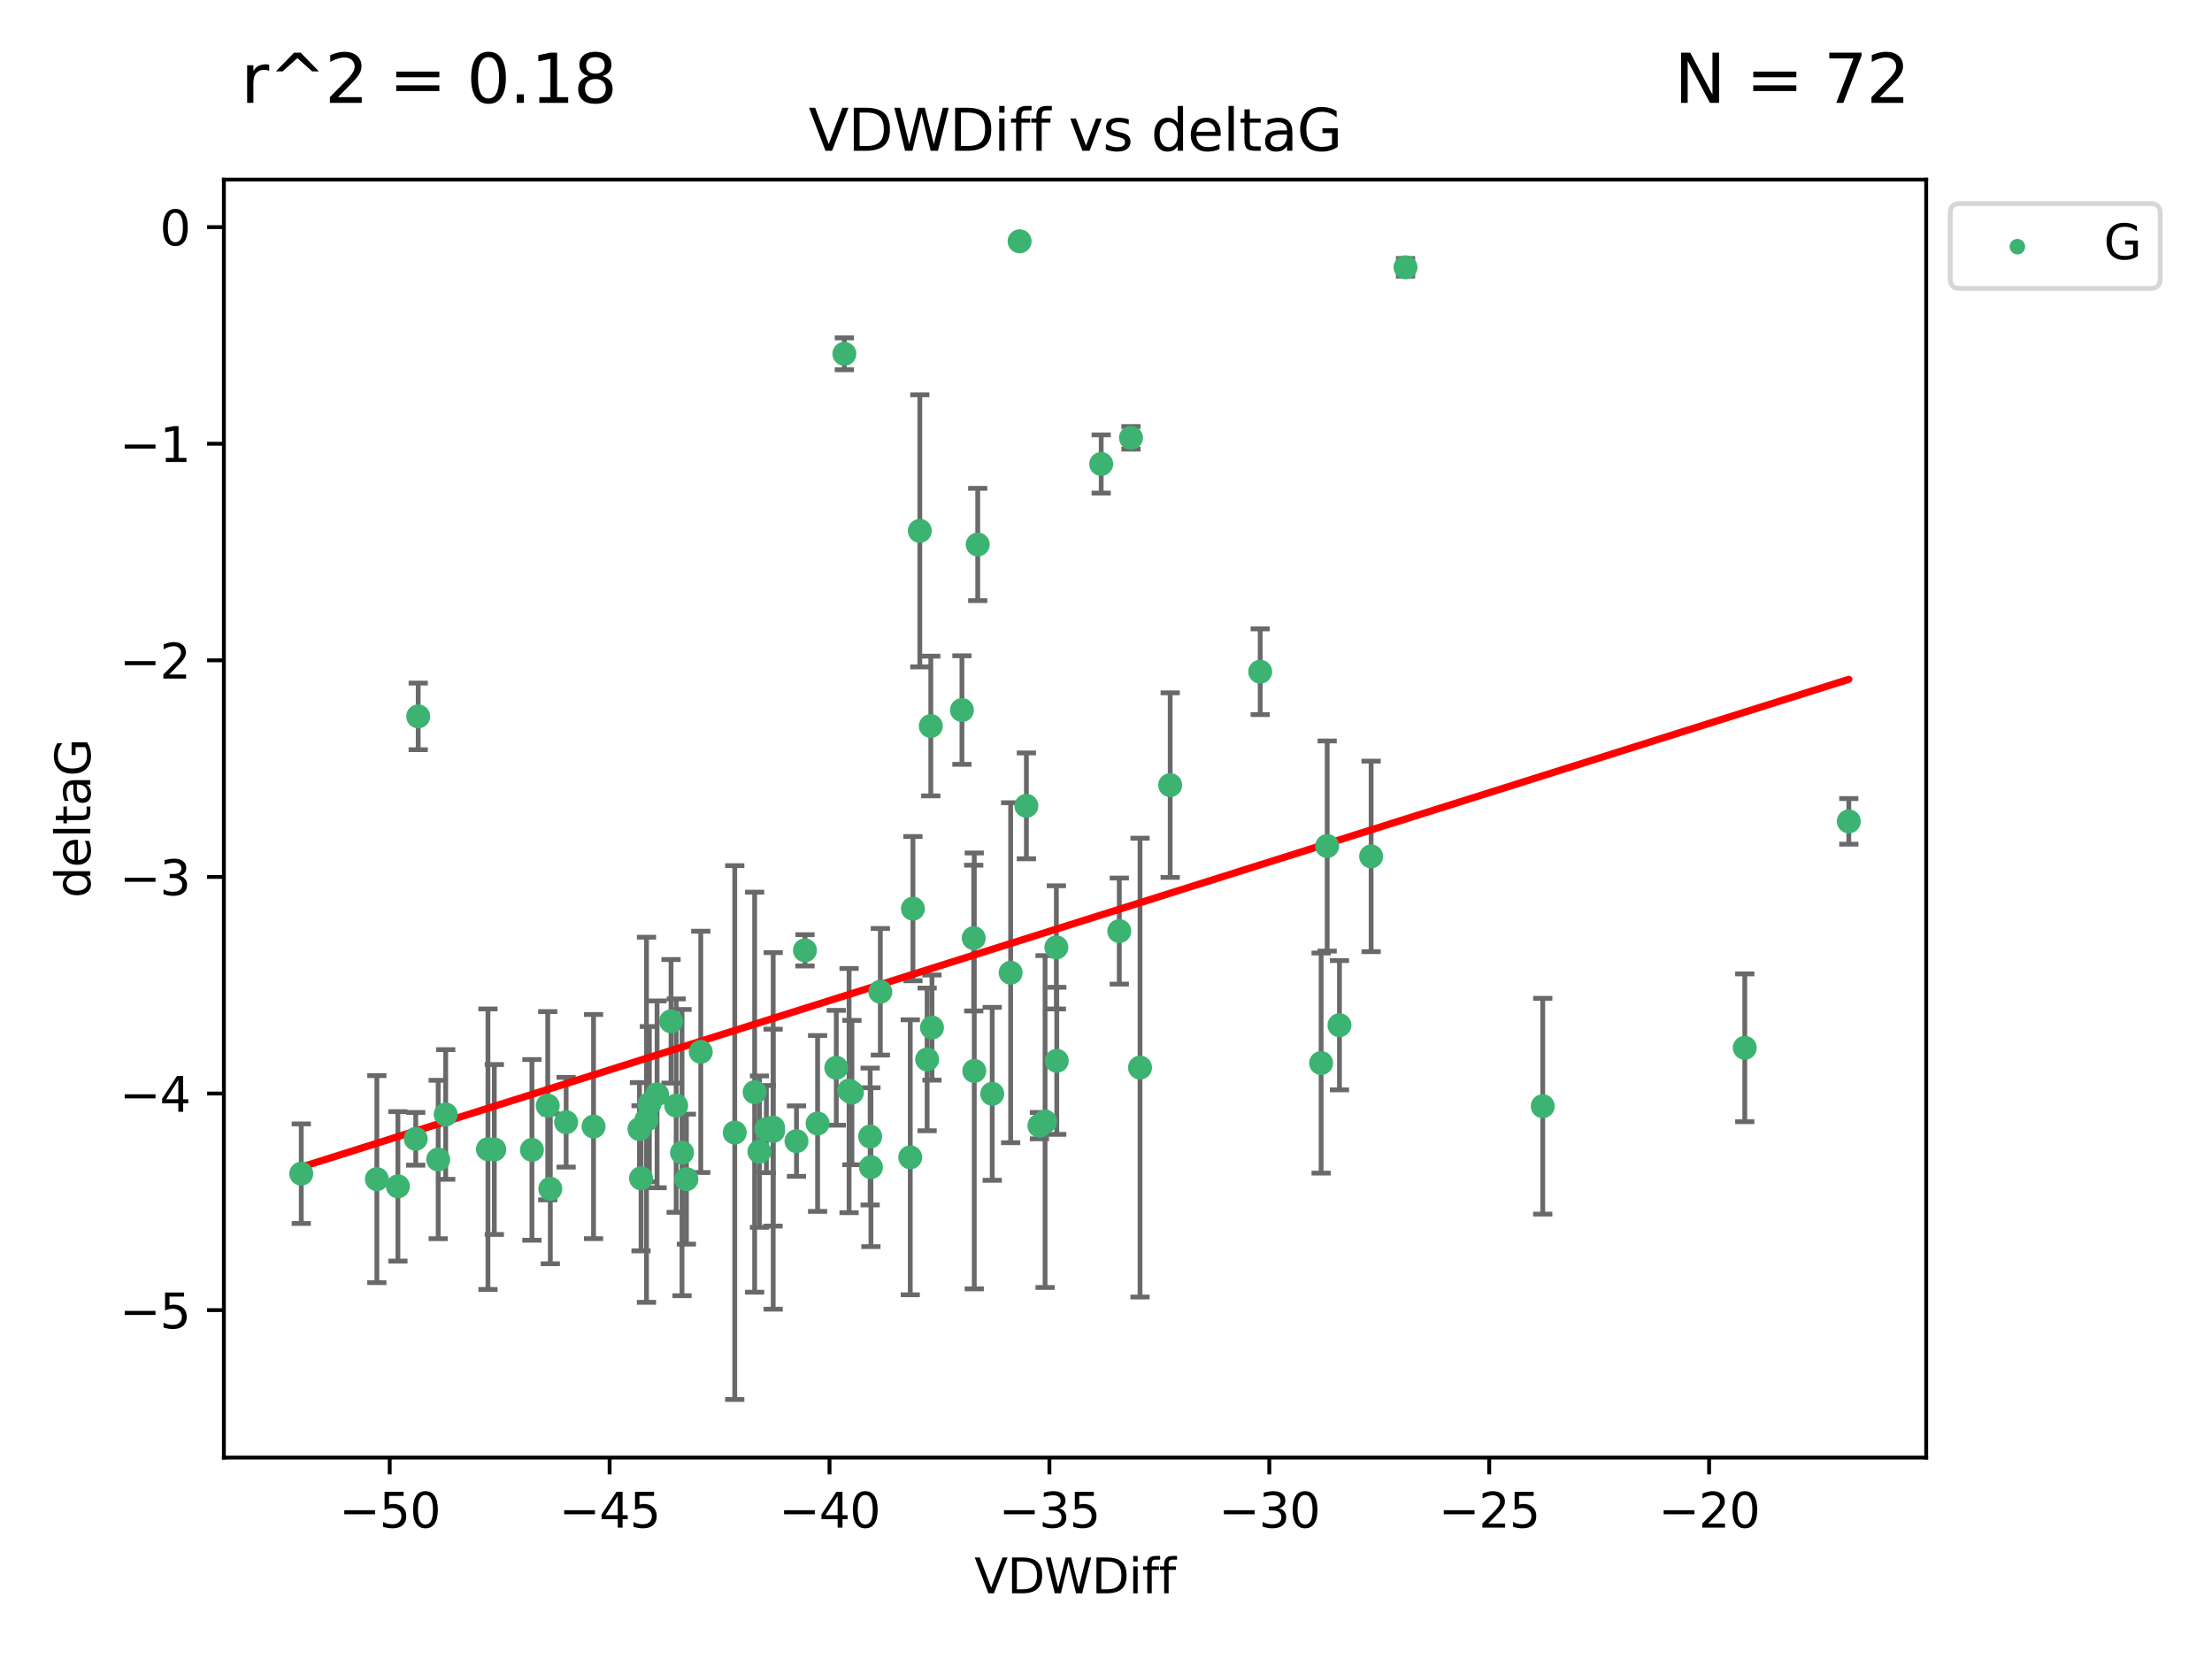 <?xml version="1.0" encoding="utf-8" standalone="no"?>
<!DOCTYPE svg PUBLIC "-//W3C//DTD SVG 1.1//EN"
  "http://www.w3.org/Graphics/SVG/1.1/DTD/svg11.dtd">
<svg xmlns:xlink="http://www.w3.org/1999/xlink" width="460.8pt" height="345.6pt" viewBox="0 0 460.8 345.6" xmlns="http://www.w3.org/2000/svg" version="1.1">
 <defs>
  <style type="text/css">*{stroke-linejoin: round; stroke-linecap: butt}</style>
 </defs>
 <g id="figure_1">
  <g id="patch_1">
   <path d="M 0 345.6 
L 460.8 345.6 
L 460.8 0 
L 0 0 
z
" style="fill: #ffffff"/>
  </g>
  <g id="axes_1">
   <g id="patch_2">
    <path d="M 46.64 303.64 
L 401.26 303.64 
L 401.26 37.411 
L 46.64 37.411 
z
" style="fill: #ffffff"/>
   </g>
   <g id="PathCollection_1">
    <defs>
     <path id="m0f4bf4fc67" d="M 0 1.118 
C 0.297 1.118 0.581 1 0.791 0.791 
C 1 0.581 1.118 0.297 1.118 0 
C 1.118 -0.297 1 -0.581 0.791 -0.791 
C 0.581 -1 0.297 -1.118 0 -1.118 
C -0.297 -1.118 -0.581 -1 -0.791 -0.791 
C -1 -0.581 -1.118 -0.297 -1.118 0 
C -1.118 0.297 -1 0.581 -0.791 0.791 
C -0.581 1 -0.297 1.118 0 1.118 
z
" style="stroke: #3cb371"/>
    </defs>
    <g clip-path="url(#p3e2b34480c)">
     <use xlink:href="#m0f4bf4fc67" x="133.213" y="235.21" style="fill: #3cb371; stroke: #3cb371"/>
     <use xlink:href="#m0f4bf4fc67" x="78.505" y="245.636" style="fill: #3cb371; stroke: #3cb371"/>
     <use xlink:href="#m0f4bf4fc67" x="91.28" y="241.546" style="fill: #3cb371; stroke: #3cb371"/>
     <use xlink:href="#m0f4bf4fc67" x="101.652" y="239.396" style="fill: #3cb371; stroke: #3cb371"/>
     <use xlink:href="#m0f4bf4fc67" x="136.879" y="227.969" style="fill: #3cb371; stroke: #3cb371"/>
     <use xlink:href="#m0f4bf4fc67" x="123.645" y="234.679" style="fill: #3cb371; stroke: #3cb371"/>
     <use xlink:href="#m0f4bf4fc67" x="159.648" y="235.209" style="fill: #3cb371; stroke: #3cb371"/>
     <use xlink:href="#m0f4bf4fc67" x="181.431" y="243.14" style="fill: #3cb371; stroke: #3cb371"/>
     <use xlink:href="#m0f4bf4fc67" x="62.759" y="244.499" style="fill: #3cb371; stroke: #3cb371"/>
     <use xlink:href="#m0f4bf4fc67" x="135.278" y="230.01" style="fill: #3cb371; stroke: #3cb371"/>
     <use xlink:href="#m0f4bf4fc67" x="133.541" y="245.465" style="fill: #3cb371; stroke: #3cb371"/>
     <use xlink:href="#m0f4bf4fc67" x="102.973" y="239.458" style="fill: #3cb371; stroke: #3cb371"/>
     <use xlink:href="#m0f4bf4fc67" x="82.893" y="247.139" style="fill: #3cb371; stroke: #3cb371"/>
     <use xlink:href="#m0f4bf4fc67" x="145.979" y="219.121" style="fill: #3cb371; stroke: #3cb371"/>
     <use xlink:href="#m0f4bf4fc67" x="174.214" y="222.438" style="fill: #3cb371; stroke: #3cb371"/>
     <use xlink:href="#m0f4bf4fc67" x="153.062" y="235.937" style="fill: #3cb371; stroke: #3cb371"/>
     <use xlink:href="#m0f4bf4fc67" x="117.936" y="233.778" style="fill: #3cb371; stroke: #3cb371"/>
     <use xlink:href="#m0f4bf4fc67" x="161.048" y="234.902" style="fill: #3cb371; stroke: #3cb371"/>
     <use xlink:href="#m0f4bf4fc67" x="181.27" y="236.757" style="fill: #3cb371; stroke: #3cb371"/>
     <use xlink:href="#m0f4bf4fc67" x="189.623" y="241.086" style="fill: #3cb371; stroke: #3cb371"/>
     <use xlink:href="#m0f4bf4fc67" x="110.811" y="239.542" style="fill: #3cb371; stroke: #3cb371"/>
     <use xlink:href="#m0f4bf4fc67" x="140.862" y="230.321" style="fill: #3cb371; stroke: #3cb371"/>
     <use xlink:href="#m0f4bf4fc67" x="139.788" y="212.755" style="fill: #3cb371; stroke: #3cb371"/>
     <use xlink:href="#m0f4bf4fc67" x="161.07" y="235.588" style="fill: #3cb371; stroke: #3cb371"/>
     <use xlink:href="#m0f4bf4fc67" x="157.207" y="227.525" style="fill: #3cb371; stroke: #3cb371"/>
     <use xlink:href="#m0f4bf4fc67" x="165.923" y="237.715" style="fill: #3cb371; stroke: #3cb371"/>
     <use xlink:href="#m0f4bf4fc67" x="92.846" y="232.165" style="fill: #3cb371; stroke: #3cb371"/>
     <use xlink:href="#m0f4bf4fc67" x="158.201" y="239.905" style="fill: #3cb371; stroke: #3cb371"/>
     <use xlink:href="#m0f4bf4fc67" x="87.119" y="149.237" style="fill: #3cb371; stroke: #3cb371"/>
     <use xlink:href="#m0f4bf4fc67" x="191.615" y="110.585" style="fill: #3cb371; stroke: #3cb371"/>
     <use xlink:href="#m0f4bf4fc67" x="142.076" y="240.11" style="fill: #3cb371; stroke: #3cb371"/>
     <use xlink:href="#m0f4bf4fc67" x="86.605" y="237.234" style="fill: #3cb371; stroke: #3cb371"/>
     <use xlink:href="#m0f4bf4fc67" x="114.103" y="230.339" style="fill: #3cb371; stroke: #3cb371"/>
     <use xlink:href="#m0f4bf4fc67" x="114.64" y="247.646" style="fill: #3cb371; stroke: #3cb371"/>
     <use xlink:href="#m0f4bf4fc67" x="142.992" y="245.638" style="fill: #3cb371; stroke: #3cb371"/>
     <use xlink:href="#m0f4bf4fc67" x="220.146" y="220.986" style="fill: #3cb371; stroke: #3cb371"/>
     <use xlink:href="#m0f4bf4fc67" x="202.844" y="195.418" style="fill: #3cb371; stroke: #3cb371"/>
     <use xlink:href="#m0f4bf4fc67" x="233.169" y="193.962" style="fill: #3cb371; stroke: #3cb371"/>
     <use xlink:href="#m0f4bf4fc67" x="217.708" y="233.64" style="fill: #3cb371; stroke: #3cb371"/>
     <use xlink:href="#m0f4bf4fc67" x="175.895" y="73.708" style="fill: #3cb371; stroke: #3cb371"/>
     <use xlink:href="#m0f4bf4fc67" x="176.88" y="227.188" style="fill: #3cb371; stroke: #3cb371"/>
     <use xlink:href="#m0f4bf4fc67" x="216.531" y="234.491" style="fill: #3cb371; stroke: #3cb371"/>
     <use xlink:href="#m0f4bf4fc67" x="170.321" y="234.039" style="fill: #3cb371; stroke: #3cb371"/>
     <use xlink:href="#m0f4bf4fc67" x="134.676" y="233.267" style="fill: #3cb371; stroke: #3cb371"/>
     <use xlink:href="#m0f4bf4fc67" x="203.679" y="113.426" style="fill: #3cb371; stroke: #3cb371"/>
     <use xlink:href="#m0f4bf4fc67" x="206.696" y="227.86" style="fill: #3cb371; stroke: #3cb371"/>
     <use xlink:href="#m0f4bf4fc67" x="262.522" y="139.931" style="fill: #3cb371; stroke: #3cb371"/>
     <use xlink:href="#m0f4bf4fc67" x="177.472" y="227.599" style="fill: #3cb371; stroke: #3cb371"/>
     <use xlink:href="#m0f4bf4fc67" x="194.147" y="214.058" style="fill: #3cb371; stroke: #3cb371"/>
     <use xlink:href="#m0f4bf4fc67" x="213.817" y="167.877" style="fill: #3cb371; stroke: #3cb371"/>
     <use xlink:href="#m0f4bf4fc67" x="210.536" y="202.635" style="fill: #3cb371; stroke: #3cb371"/>
     <use xlink:href="#m0f4bf4fc67" x="212.406" y="50.266" style="fill: #3cb371; stroke: #3cb371"/>
     <use xlink:href="#m0f4bf4fc67" x="285.63" y="178.402" style="fill: #3cb371; stroke: #3cb371"/>
     <use xlink:href="#m0f4bf4fc67" x="200.389" y="147.918" style="fill: #3cb371; stroke: #3cb371"/>
     <use xlink:href="#m0f4bf4fc67" x="202.957" y="223.093" style="fill: #3cb371; stroke: #3cb371"/>
     <use xlink:href="#m0f4bf4fc67" x="193.903" y="151.245" style="fill: #3cb371; stroke: #3cb371"/>
     <use xlink:href="#m0f4bf4fc67" x="167.69" y="197.967" style="fill: #3cb371; stroke: #3cb371"/>
     <use xlink:href="#m0f4bf4fc67" x="237.488" y="222.403" style="fill: #3cb371; stroke: #3cb371"/>
     <use xlink:href="#m0f4bf4fc67" x="190.179" y="189.289" style="fill: #3cb371; stroke: #3cb371"/>
     <use xlink:href="#m0f4bf4fc67" x="193.138" y="220.694" style="fill: #3cb371; stroke: #3cb371"/>
     <use xlink:href="#m0f4bf4fc67" x="220.059" y="197.354" style="fill: #3cb371; stroke: #3cb371"/>
     <use xlink:href="#m0f4bf4fc67" x="183.389" y="206.604" style="fill: #3cb371; stroke: #3cb371"/>
     <use xlink:href="#m0f4bf4fc67" x="276.475" y="176.241" style="fill: #3cb371; stroke: #3cb371"/>
     <use xlink:href="#m0f4bf4fc67" x="275.212" y="221.454" style="fill: #3cb371; stroke: #3cb371"/>
     <use xlink:href="#m0f4bf4fc67" x="321.381" y="230.443" style="fill: #3cb371; stroke: #3cb371"/>
     <use xlink:href="#m0f4bf4fc67" x="243.77" y="163.553" style="fill: #3cb371; stroke: #3cb371"/>
     <use xlink:href="#m0f4bf4fc67" x="279.033" y="213.569" style="fill: #3cb371; stroke: #3cb371"/>
     <use xlink:href="#m0f4bf4fc67" x="229.398" y="96.654" style="fill: #3cb371; stroke: #3cb371"/>
     <use xlink:href="#m0f4bf4fc67" x="292.798" y="55.682" style="fill: #3cb371; stroke: #3cb371"/>
     <use xlink:href="#m0f4bf4fc67" x="235.604" y="91.203" style="fill: #3cb371; stroke: #3cb371"/>
     <use xlink:href="#m0f4bf4fc67" x="385.141" y="171.107" style="fill: #3cb371; stroke: #3cb371"/>
     <use xlink:href="#m0f4bf4fc67" x="363.469" y="218.278" style="fill: #3cb371; stroke: #3cb371"/>
    </g>
   </g>
   <g id="matplotlib.axis_1">
    <g id="xtick_1">
     <g id="line2d_1">
      <defs>
       <path id="m30e5c7925f" d="M 0 0 
L 0 3.5 
" style="stroke: #000000; stroke-width: 0.8"/>
      </defs>
      <g>
       <use xlink:href="#m30e5c7925f" x="81.184" y="303.64" style="stroke: #000000; stroke-width: 0.8"/>
      </g>
     </g>
     <g id="text_1">
      <!-- −50 -->
      <g transform="translate(70.632 318.238)scale(0.1 -0.1)">
       <defs>
        <path id="DejaVuSans-2212" d="M 678 2272 
L 4684 2272 
L 4684 1741 
L 678 1741 
L 678 2272 
z
" transform="scale(0.016)"/>
        <path id="DejaVuSans-35" d="M 691 4666 
L 3169 4666 
L 3169 4134 
L 1269 4134 
L 1269 2991 
Q 1406 3038 1543 3061 
Q 1681 3084 1819 3084 
Q 2600 3084 3056 2656 
Q 3513 2228 3513 1497 
Q 3513 744 3044 326 
Q 2575 -91 1722 -91 
Q 1428 -91 1123 -41 
Q 819 9 494 109 
L 494 744 
Q 775 591 1075 516 
Q 1375 441 1709 441 
Q 2250 441 2565 725 
Q 2881 1009 2881 1497 
Q 2881 1984 2565 2268 
Q 2250 2553 1709 2553 
Q 1456 2553 1204 2497 
Q 953 2441 691 2322 
L 691 4666 
z
" transform="scale(0.016)"/>
        <path id="DejaVuSans-30" d="M 2034 4250 
Q 1547 4250 1301 3770 
Q 1056 3291 1056 2328 
Q 1056 1369 1301 889 
Q 1547 409 2034 409 
Q 2525 409 2770 889 
Q 3016 1369 3016 2328 
Q 3016 3291 2770 3770 
Q 2525 4250 2034 4250 
z
M 2034 4750 
Q 2819 4750 3233 4129 
Q 3647 3509 3647 2328 
Q 3647 1150 3233 529 
Q 2819 -91 2034 -91 
Q 1250 -91 836 529 
Q 422 1150 422 2328 
Q 422 3509 836 4129 
Q 1250 4750 2034 4750 
z
" transform="scale(0.016)"/>
       </defs>
       <use xlink:href="#DejaVuSans-2212"/>
       <use xlink:href="#DejaVuSans-35" x="83.789"/>
       <use xlink:href="#DejaVuSans-30" x="147.412"/>
      </g>
     </g>
    </g>
    <g id="xtick_2">
     <g id="line2d_2">
      <g>
       <use xlink:href="#m30e5c7925f" x="126.993" y="303.64" style="stroke: #000000; stroke-width: 0.8"/>
      </g>
     </g>
     <g id="text_2">
      <!-- −45 -->
      <g transform="translate(116.441 318.238)scale(0.1 -0.1)">
       <defs>
        <path id="DejaVuSans-34" d="M 2419 4116 
L 825 1625 
L 2419 1625 
L 2419 4116 
z
M 2253 4666 
L 3047 4666 
L 3047 1625 
L 3713 1625 
L 3713 1100 
L 3047 1100 
L 3047 0 
L 2419 0 
L 2419 1100 
L 313 1100 
L 313 1709 
L 2253 4666 
z
" transform="scale(0.016)"/>
       </defs>
       <use xlink:href="#DejaVuSans-2212"/>
       <use xlink:href="#DejaVuSans-34" x="83.789"/>
       <use xlink:href="#DejaVuSans-35" x="147.412"/>
      </g>
     </g>
    </g>
    <g id="xtick_3">
     <g id="line2d_3">
      <g>
       <use xlink:href="#m30e5c7925f" x="172.802" y="303.64" style="stroke: #000000; stroke-width: 0.8"/>
      </g>
     </g>
     <g id="text_3">
      <!-- −40 -->
      <g transform="translate(162.25 318.238)scale(0.1 -0.1)">
       <use xlink:href="#DejaVuSans-2212"/>
       <use xlink:href="#DejaVuSans-34" x="83.789"/>
       <use xlink:href="#DejaVuSans-30" x="147.412"/>
      </g>
     </g>
    </g>
    <g id="xtick_4">
     <g id="line2d_4">
      <g>
       <use xlink:href="#m30e5c7925f" x="218.611" y="303.64" style="stroke: #000000; stroke-width: 0.8"/>
      </g>
     </g>
     <g id="text_4">
      <!-- −35 -->
      <g transform="translate(208.059 318.238)scale(0.1 -0.1)">
       <defs>
        <path id="DejaVuSans-33" d="M 2597 2516 
Q 3050 2419 3304 2112 
Q 3559 1806 3559 1356 
Q 3559 666 3084 287 
Q 2609 -91 1734 -91 
Q 1441 -91 1130 -33 
Q 819 25 488 141 
L 488 750 
Q 750 597 1062 519 
Q 1375 441 1716 441 
Q 2309 441 2620 675 
Q 2931 909 2931 1356 
Q 2931 1769 2642 2001 
Q 2353 2234 1838 2234 
L 1294 2234 
L 1294 2753 
L 1863 2753 
Q 2328 2753 2575 2939 
Q 2822 3125 2822 3475 
Q 2822 3834 2567 4026 
Q 2313 4219 1838 4219 
Q 1578 4219 1281 4162 
Q 984 4106 628 3988 
L 628 4550 
Q 988 4650 1302 4700 
Q 1616 4750 1894 4750 
Q 2613 4750 3031 4423 
Q 3450 4097 3450 3541 
Q 3450 3153 3228 2886 
Q 3006 2619 2597 2516 
z
" transform="scale(0.016)"/>
       </defs>
       <use xlink:href="#DejaVuSans-2212"/>
       <use xlink:href="#DejaVuSans-33" x="83.789"/>
       <use xlink:href="#DejaVuSans-35" x="147.412"/>
      </g>
     </g>
    </g>
    <g id="xtick_5">
     <g id="line2d_5">
      <g>
       <use xlink:href="#m30e5c7925f" x="264.42" y="303.64" style="stroke: #000000; stroke-width: 0.8"/>
      </g>
     </g>
     <g id="text_5">
      <!-- −30 -->
      <g transform="translate(253.868 318.238)scale(0.1 -0.1)">
       <use xlink:href="#DejaVuSans-2212"/>
       <use xlink:href="#DejaVuSans-33" x="83.789"/>
       <use xlink:href="#DejaVuSans-30" x="147.412"/>
      </g>
     </g>
    </g>
    <g id="xtick_6">
     <g id="line2d_6">
      <g>
       <use xlink:href="#m30e5c7925f" x="310.229" y="303.64" style="stroke: #000000; stroke-width: 0.8"/>
      </g>
     </g>
     <g id="text_6">
      <!-- −25 -->
      <g transform="translate(299.676 318.238)scale(0.1 -0.1)">
       <defs>
        <path id="DejaVuSans-32" d="M 1228 531 
L 3431 531 
L 3431 0 
L 469 0 
L 469 531 
Q 828 903 1448 1529 
Q 2069 2156 2228 2338 
Q 2531 2678 2651 2914 
Q 2772 3150 2772 3378 
Q 2772 3750 2511 3984 
Q 2250 4219 1831 4219 
Q 1534 4219 1204 4116 
Q 875 4013 500 3803 
L 500 4441 
Q 881 4594 1212 4672 
Q 1544 4750 1819 4750 
Q 2544 4750 2975 4387 
Q 3406 4025 3406 3419 
Q 3406 3131 3298 2873 
Q 3191 2616 2906 2266 
Q 2828 2175 2409 1742 
Q 1991 1309 1228 531 
z
" transform="scale(0.016)"/>
       </defs>
       <use xlink:href="#DejaVuSans-2212"/>
       <use xlink:href="#DejaVuSans-32" x="83.789"/>
       <use xlink:href="#DejaVuSans-35" x="147.412"/>
      </g>
     </g>
    </g>
    <g id="xtick_7">
     <g id="line2d_7">
      <g>
       <use xlink:href="#m30e5c7925f" x="356.038" y="303.64" style="stroke: #000000; stroke-width: 0.8"/>
      </g>
     </g>
     <g id="text_7">
      <!-- −20 -->
      <g transform="translate(345.485 318.238)scale(0.1 -0.1)">
       <use xlink:href="#DejaVuSans-2212"/>
       <use xlink:href="#DejaVuSans-32" x="83.789"/>
       <use xlink:href="#DejaVuSans-30" x="147.412"/>
      </g>
     </g>
    </g>
    <g id="text_8">
     <!-- VDWDiff -->
     <g transform="translate(202.977 331.917)scale(0.1 -0.1)">
      <defs>
       <path id="DejaVuSans-56" d="M 1831 0 
L 50 4666 
L 709 4666 
L 2188 738 
L 3669 4666 
L 4325 4666 
L 2547 0 
L 1831 0 
z
" transform="scale(0.016)"/>
       <path id="DejaVuSans-44" d="M 1259 4147 
L 1259 519 
L 2022 519 
Q 2988 519 3436 956 
Q 3884 1394 3884 2338 
Q 3884 3275 3436 3711 
Q 2988 4147 2022 4147 
L 1259 4147 
z
M 628 4666 
L 1925 4666 
Q 3281 4666 3915 4102 
Q 4550 3538 4550 2338 
Q 4550 1131 3912 565 
Q 3275 0 1925 0 
L 628 0 
L 628 4666 
z
" transform="scale(0.016)"/>
       <path id="DejaVuSans-57" d="M 213 4666 
L 850 4666 
L 1831 722 
L 2809 4666 
L 3519 4666 
L 4500 722 
L 5478 4666 
L 6119 4666 
L 4947 0 
L 4153 0 
L 3169 4050 
L 2175 0 
L 1381 0 
L 213 4666 
z
" transform="scale(0.016)"/>
       <path id="DejaVuSans-69" d="M 603 3500 
L 1178 3500 
L 1178 0 
L 603 0 
L 603 3500 
z
M 603 4863 
L 1178 4863 
L 1178 4134 
L 603 4134 
L 603 4863 
z
" transform="scale(0.016)"/>
       <path id="DejaVuSans-66" d="M 2375 4863 
L 2375 4384 
L 1825 4384 
Q 1516 4384 1395 4259 
Q 1275 4134 1275 3809 
L 1275 3500 
L 2222 3500 
L 2222 3053 
L 1275 3053 
L 1275 0 
L 697 0 
L 697 3053 
L 147 3053 
L 147 3500 
L 697 3500 
L 697 3744 
Q 697 4328 969 4595 
Q 1241 4863 1831 4863 
L 2375 4863 
z
" transform="scale(0.016)"/>
      </defs>
      <use xlink:href="#DejaVuSans-56"/>
      <use xlink:href="#DejaVuSans-44" x="68.408"/>
      <use xlink:href="#DejaVuSans-57" x="145.41"/>
      <use xlink:href="#DejaVuSans-44" x="244.287"/>
      <use xlink:href="#DejaVuSans-69" x="321.289"/>
      <use xlink:href="#DejaVuSans-66" x="349.072"/>
      <use xlink:href="#DejaVuSans-66" x="384.277"/>
     </g>
    </g>
   </g>
   <g id="matplotlib.axis_2">
    <g id="ytick_1">
     <g id="line2d_8">
      <defs>
       <path id="m20c8a71ac6" d="M 0 0 
L -3.5 0 
" style="stroke: #000000; stroke-width: 0.8"/>
      </defs>
      <g>
       <use xlink:href="#m20c8a71ac6" x="46.64" y="272.918" style="stroke: #000000; stroke-width: 0.8"/>
      </g>
     </g>
     <g id="text_9">
      <!-- −5 -->
      <g transform="translate(24.898 276.717)scale(0.1 -0.1)">
       <use xlink:href="#DejaVuSans-2212"/>
       <use xlink:href="#DejaVuSans-35" x="83.789"/>
      </g>
     </g>
    </g>
    <g id="ytick_2">
     <g id="line2d_9">
      <g>
       <use xlink:href="#m20c8a71ac6" x="46.64" y="227.798" style="stroke: #000000; stroke-width: 0.8"/>
      </g>
     </g>
     <g id="text_10">
      <!-- −4 -->
      <g transform="translate(24.898 231.598)scale(0.1 -0.1)">
       <use xlink:href="#DejaVuSans-2212"/>
       <use xlink:href="#DejaVuSans-34" x="83.789"/>
      </g>
     </g>
    </g>
    <g id="ytick_3">
     <g id="line2d_10">
      <g>
       <use xlink:href="#m20c8a71ac6" x="46.64" y="182.678" style="stroke: #000000; stroke-width: 0.8"/>
      </g>
     </g>
     <g id="text_11">
      <!-- −3 -->
      <g transform="translate(24.898 186.478)scale(0.1 -0.1)">
       <use xlink:href="#DejaVuSans-2212"/>
       <use xlink:href="#DejaVuSans-33" x="83.789"/>
      </g>
     </g>
    </g>
    <g id="ytick_4">
     <g id="line2d_11">
      <g>
       <use xlink:href="#m20c8a71ac6" x="46.64" y="137.559" style="stroke: #000000; stroke-width: 0.8"/>
      </g>
     </g>
     <g id="text_12">
      <!-- −2 -->
      <g transform="translate(24.898 141.358)scale(0.1 -0.1)">
       <use xlink:href="#DejaVuSans-2212"/>
       <use xlink:href="#DejaVuSans-32" x="83.789"/>
      </g>
     </g>
    </g>
    <g id="ytick_5">
     <g id="line2d_12">
      <g>
       <use xlink:href="#m20c8a71ac6" x="46.64" y="92.439" style="stroke: #000000; stroke-width: 0.8"/>
      </g>
     </g>
     <g id="text_13">
      <!-- −1 -->
      <g transform="translate(24.898 96.238)scale(0.1 -0.1)">
       <defs>
        <path id="DejaVuSans-31" d="M 794 531 
L 1825 531 
L 1825 4091 
L 703 3866 
L 703 4441 
L 1819 4666 
L 2450 4666 
L 2450 531 
L 3481 531 
L 3481 0 
L 794 0 
L 794 531 
z
" transform="scale(0.016)"/>
       </defs>
       <use xlink:href="#DejaVuSans-2212"/>
       <use xlink:href="#DejaVuSans-31" x="83.789"/>
      </g>
     </g>
    </g>
    <g id="ytick_6">
     <g id="line2d_13">
      <g>
       <use xlink:href="#m20c8a71ac6" x="46.64" y="47.319" style="stroke: #000000; stroke-width: 0.8"/>
      </g>
     </g>
     <g id="text_14">
      <!-- 0 -->
      <g transform="translate(33.278 51.118)scale(0.1 -0.1)">
       <use xlink:href="#DejaVuSans-30"/>
      </g>
     </g>
    </g>
    <g id="text_15">
     <!-- deltaG -->
     <g transform="translate(18.818 187.064)rotate(-90)scale(0.1 -0.1)">
      <defs>
       <path id="DejaVuSans-64" d="M 2906 2969 
L 2906 4863 
L 3481 4863 
L 3481 0 
L 2906 0 
L 2906 525 
Q 2725 213 2448 61 
Q 2172 -91 1784 -91 
Q 1150 -91 751 415 
Q 353 922 353 1747 
Q 353 2572 751 3078 
Q 1150 3584 1784 3584 
Q 2172 3584 2448 3432 
Q 2725 3281 2906 2969 
z
M 947 1747 
Q 947 1113 1208 752 
Q 1469 391 1925 391 
Q 2381 391 2643 752 
Q 2906 1113 2906 1747 
Q 2906 2381 2643 2742 
Q 2381 3103 1925 3103 
Q 1469 3103 1208 2742 
Q 947 2381 947 1747 
z
" transform="scale(0.016)"/>
       <path id="DejaVuSans-65" d="M 3597 1894 
L 3597 1613 
L 953 1613 
Q 991 1019 1311 708 
Q 1631 397 2203 397 
Q 2534 397 2845 478 
Q 3156 559 3463 722 
L 3463 178 
Q 3153 47 2828 -22 
Q 2503 -91 2169 -91 
Q 1331 -91 842 396 
Q 353 884 353 1716 
Q 353 2575 817 3079 
Q 1281 3584 2069 3584 
Q 2775 3584 3186 3129 
Q 3597 2675 3597 1894 
z
M 3022 2063 
Q 3016 2534 2758 2815 
Q 2500 3097 2075 3097 
Q 1594 3097 1305 2825 
Q 1016 2553 972 2059 
L 3022 2063 
z
" transform="scale(0.016)"/>
       <path id="DejaVuSans-6c" d="M 603 4863 
L 1178 4863 
L 1178 0 
L 603 0 
L 603 4863 
z
" transform="scale(0.016)"/>
       <path id="DejaVuSans-74" d="M 1172 4494 
L 1172 3500 
L 2356 3500 
L 2356 3053 
L 1172 3053 
L 1172 1153 
Q 1172 725 1289 603 
Q 1406 481 1766 481 
L 2356 481 
L 2356 0 
L 1766 0 
Q 1100 0 847 248 
Q 594 497 594 1153 
L 594 3053 
L 172 3053 
L 172 3500 
L 594 3500 
L 594 4494 
L 1172 4494 
z
" transform="scale(0.016)"/>
       <path id="DejaVuSans-61" d="M 2194 1759 
Q 1497 1759 1228 1600 
Q 959 1441 959 1056 
Q 959 750 1161 570 
Q 1363 391 1709 391 
Q 2188 391 2477 730 
Q 2766 1069 2766 1631 
L 2766 1759 
L 2194 1759 
z
M 3341 1997 
L 3341 0 
L 2766 0 
L 2766 531 
Q 2569 213 2275 61 
Q 1981 -91 1556 -91 
Q 1019 -91 701 211 
Q 384 513 384 1019 
Q 384 1609 779 1909 
Q 1175 2209 1959 2209 
L 2766 2209 
L 2766 2266 
Q 2766 2663 2505 2880 
Q 2244 3097 1772 3097 
Q 1472 3097 1187 3025 
Q 903 2953 641 2809 
L 641 3341 
Q 956 3463 1253 3523 
Q 1550 3584 1831 3584 
Q 2591 3584 2966 3190 
Q 3341 2797 3341 1997 
z
" transform="scale(0.016)"/>
       <path id="DejaVuSans-47" d="M 3809 666 
L 3809 1919 
L 2778 1919 
L 2778 2438 
L 4434 2438 
L 4434 434 
Q 4069 175 3628 42 
Q 3188 -91 2688 -91 
Q 1594 -91 976 548 
Q 359 1188 359 2328 
Q 359 3472 976 4111 
Q 1594 4750 2688 4750 
Q 3144 4750 3555 4637 
Q 3966 4525 4313 4306 
L 4313 3634 
Q 3963 3931 3569 4081 
Q 3175 4231 2741 4231 
Q 1884 4231 1454 3753 
Q 1025 3275 1025 2328 
Q 1025 1384 1454 906 
Q 1884 428 2741 428 
Q 3075 428 3337 486 
Q 3600 544 3809 666 
z
" transform="scale(0.016)"/>
      </defs>
      <use xlink:href="#DejaVuSans-64"/>
      <use xlink:href="#DejaVuSans-65" x="63.477"/>
      <use xlink:href="#DejaVuSans-6c" x="125"/>
      <use xlink:href="#DejaVuSans-74" x="152.783"/>
      <use xlink:href="#DejaVuSans-61" x="191.992"/>
      <use xlink:href="#DejaVuSans-47" x="253.271"/>
     </g>
    </g>
   </g>
   <g id="LineCollection_1">
    <path d="M 133.213 244.896 
L 133.213 225.523 
" clip-path="url(#p3e2b34480c)" style="fill: none; stroke: #696969"/>
    <path d="M 78.505 267.198 
L 78.505 224.073 
" clip-path="url(#p3e2b34480c)" style="fill: none; stroke: #696969"/>
    <path d="M 91.28 258.042 
L 91.28 225.051 
" clip-path="url(#p3e2b34480c)" style="fill: none; stroke: #696969"/>
    <path d="M 101.652 268.614 
L 101.652 210.178 
" clip-path="url(#p3e2b34480c)" style="fill: none; stroke: #696969"/>
    <path d="M 136.879 247.429 
L 136.879 208.509 
" clip-path="url(#p3e2b34480c)" style="fill: none; stroke: #696969"/>
    <path d="M 123.645 258.027 
L 123.645 211.332 
" clip-path="url(#p3e2b34480c)" style="fill: none; stroke: #696969"/>
    <path d="M 159.648 244.293 
L 159.648 226.126 
" clip-path="url(#p3e2b34480c)" style="fill: none; stroke: #696969"/>
    <path d="M 181.431 259.685 
L 181.431 226.595 
" clip-path="url(#p3e2b34480c)" style="fill: none; stroke: #696969"/>
    <path d="M 62.759 254.873 
L 62.759 234.125 
" clip-path="url(#p3e2b34480c)" style="fill: none; stroke: #696969"/>
    <path d="M 135.278 246.181 
L 135.278 213.838 
" clip-path="url(#p3e2b34480c)" style="fill: none; stroke: #696969"/>
    <path d="M 133.541 260.581 
L 133.541 230.349 
" clip-path="url(#p3e2b34480c)" style="fill: none; stroke: #696969"/>
    <path d="M 102.973 257.155 
L 102.973 221.76 
" clip-path="url(#p3e2b34480c)" style="fill: none; stroke: #696969"/>
    <path d="M 82.893 262.704 
L 82.893 231.574 
" clip-path="url(#p3e2b34480c)" style="fill: none; stroke: #696969"/>
    <path d="M 145.979 244.252 
L 145.979 193.99 
" clip-path="url(#p3e2b34480c)" style="fill: none; stroke: #696969"/>
    <path d="M 174.214 234.399 
L 174.214 210.477 
" clip-path="url(#p3e2b34480c)" style="fill: none; stroke: #696969"/>
    <path d="M 153.062 291.539 
L 153.062 180.336 
" clip-path="url(#p3e2b34480c)" style="fill: none; stroke: #696969"/>
    <path d="M 117.936 243.123 
L 117.936 224.432 
" clip-path="url(#p3e2b34480c)" style="fill: none; stroke: #696969"/>
    <path d="M 161.048 255.409 
L 161.048 214.396 
" clip-path="url(#p3e2b34480c)" style="fill: none; stroke: #696969"/>
    <path d="M 181.27 251.01 
L 181.27 222.505 
" clip-path="url(#p3e2b34480c)" style="fill: none; stroke: #696969"/>
    <path d="M 189.623 269.728 
L 189.623 212.445 
" clip-path="url(#p3e2b34480c)" style="fill: none; stroke: #696969"/>
    <path d="M 110.811 258.359 
L 110.811 220.725 
" clip-path="url(#p3e2b34480c)" style="fill: none; stroke: #696969"/>
    <path d="M 140.862 252.551 
L 140.862 208.09 
" clip-path="url(#p3e2b34480c)" style="fill: none; stroke: #696969"/>
    <path d="M 139.788 225.622 
L 139.788 199.887 
" clip-path="url(#p3e2b34480c)" style="fill: none; stroke: #696969"/>
    <path d="M 161.07 272.729 
L 161.07 198.446 
" clip-path="url(#p3e2b34480c)" style="fill: none; stroke: #696969"/>
    <path d="M 157.207 269.191 
L 157.207 185.858 
" clip-path="url(#p3e2b34480c)" style="fill: none; stroke: #696969"/>
    <path d="M 165.923 245.053 
L 165.923 230.377 
" clip-path="url(#p3e2b34480c)" style="fill: none; stroke: #696969"/>
    <path d="M 92.846 245.672 
L 92.846 218.658 
" clip-path="url(#p3e2b34480c)" style="fill: none; stroke: #696969"/>
    <path d="M 158.201 255.67 
L 158.201 224.14 
" clip-path="url(#p3e2b34480c)" style="fill: none; stroke: #696969"/>
    <path d="M 87.119 156.175 
L 87.119 142.299 
" clip-path="url(#p3e2b34480c)" style="fill: none; stroke: #696969"/>
    <path d="M 191.615 138.926 
L 191.615 82.244 
" clip-path="url(#p3e2b34480c)" style="fill: none; stroke: #696969"/>
    <path d="M 142.076 269.924 
L 142.076 210.295 
" clip-path="url(#p3e2b34480c)" style="fill: none; stroke: #696969"/>
    <path d="M 86.605 242.726 
L 86.605 231.742 
" clip-path="url(#p3e2b34480c)" style="fill: none; stroke: #696969"/>
    <path d="M 114.103 249.949 
L 114.103 210.73 
" clip-path="url(#p3e2b34480c)" style="fill: none; stroke: #696969"/>
    <path d="M 114.64 263.264 
L 114.64 232.028 
" clip-path="url(#p3e2b34480c)" style="fill: none; stroke: #696969"/>
    <path d="M 142.992 259.171 
L 142.992 232.105 
" clip-path="url(#p3e2b34480c)" style="fill: none; stroke: #696969"/>
    <path d="M 220.146 236.302 
L 220.146 205.67 
" clip-path="url(#p3e2b34480c)" style="fill: none; stroke: #696969"/>
    <path d="M 202.844 210.604 
L 202.844 180.232 
" clip-path="url(#p3e2b34480c)" style="fill: none; stroke: #696969"/>
    <path d="M 233.169 205.006 
L 233.169 182.917 
" clip-path="url(#p3e2b34480c)" style="fill: none; stroke: #696969"/>
    <path d="M 217.708 268.206 
L 217.708 199.074 
" clip-path="url(#p3e2b34480c)" style="fill: none; stroke: #696969"/>
    <path d="M 175.895 77.029 
L 175.895 70.387 
" clip-path="url(#p3e2b34480c)" style="fill: none; stroke: #696969"/>
    <path d="M 176.88 252.626 
L 176.88 201.75 
" clip-path="url(#p3e2b34480c)" style="fill: none; stroke: #696969"/>
    <path d="M 216.531 237.236 
L 216.531 231.747 
" clip-path="url(#p3e2b34480c)" style="fill: none; stroke: #696969"/>
    <path d="M 170.321 252.354 
L 170.321 215.723 
" clip-path="url(#p3e2b34480c)" style="fill: none; stroke: #696969"/>
    <path d="M 134.676 271.293 
L 134.676 195.242 
" clip-path="url(#p3e2b34480c)" style="fill: none; stroke: #696969"/>
    <path d="M 203.679 125.126 
L 203.679 101.726 
" clip-path="url(#p3e2b34480c)" style="fill: none; stroke: #696969"/>
    <path d="M 206.696 245.871 
L 206.696 209.849 
" clip-path="url(#p3e2b34480c)" style="fill: none; stroke: #696969"/>
    <path d="M 262.522 148.86 
L 262.522 131.003 
" clip-path="url(#p3e2b34480c)" style="fill: none; stroke: #696969"/>
    <path d="M 177.472 242.632 
L 177.472 212.565 
" clip-path="url(#p3e2b34480c)" style="fill: none; stroke: #696969"/>
    <path d="M 194.147 225.009 
L 194.147 203.107 
" clip-path="url(#p3e2b34480c)" style="fill: none; stroke: #696969"/>
    <path d="M 213.817 178.901 
L 213.817 156.854 
" clip-path="url(#p3e2b34480c)" style="fill: none; stroke: #696969"/>
    <path d="M 210.536 238.046 
L 210.536 167.224 
" clip-path="url(#p3e2b34480c)" style="fill: none; stroke: #696969"/>
    <path d="M 212.406 51.019 
L 212.406 49.513 
" clip-path="url(#p3e2b34480c)" style="fill: none; stroke: #696969"/>
    <path d="M 285.63 198.246 
L 285.63 158.558 
" clip-path="url(#p3e2b34480c)" style="fill: none; stroke: #696969"/>
    <path d="M 200.389 159.22 
L 200.389 136.615 
" clip-path="url(#p3e2b34480c)" style="fill: none; stroke: #696969"/>
    <path d="M 202.957 268.493 
L 202.957 177.694 
" clip-path="url(#p3e2b34480c)" style="fill: none; stroke: #696969"/>
    <path d="M 193.903 165.798 
L 193.903 136.692 
" clip-path="url(#p3e2b34480c)" style="fill: none; stroke: #696969"/>
    <path d="M 167.69 201.228 
L 167.69 194.707 
" clip-path="url(#p3e2b34480c)" style="fill: none; stroke: #696969"/>
    <path d="M 237.488 270.191 
L 237.488 174.614 
" clip-path="url(#p3e2b34480c)" style="fill: none; stroke: #696969"/>
    <path d="M 190.179 204.314 
L 190.179 174.263 
" clip-path="url(#p3e2b34480c)" style="fill: none; stroke: #696969"/>
    <path d="M 193.138 235.555 
L 193.138 205.832 
" clip-path="url(#p3e2b34480c)" style="fill: none; stroke: #696969"/>
    <path d="M 220.059 210.183 
L 220.059 184.526 
" clip-path="url(#p3e2b34480c)" style="fill: none; stroke: #696969"/>
    <path d="M 183.389 219.792 
L 183.389 193.416 
" clip-path="url(#p3e2b34480c)" style="fill: none; stroke: #696969"/>
    <path d="M 276.475 198.125 
L 276.475 154.357 
" clip-path="url(#p3e2b34480c)" style="fill: none; stroke: #696969"/>
    <path d="M 275.212 244.379 
L 275.212 198.529 
" clip-path="url(#p3e2b34480c)" style="fill: none; stroke: #696969"/>
    <path d="M 321.381 252.918 
L 321.381 207.968 
" clip-path="url(#p3e2b34480c)" style="fill: none; stroke: #696969"/>
    <path d="M 243.77 182.778 
L 243.77 144.329 
" clip-path="url(#p3e2b34480c)" style="fill: none; stroke: #696969"/>
    <path d="M 279.033 227.037 
L 279.033 200.101 
" clip-path="url(#p3e2b34480c)" style="fill: none; stroke: #696969"/>
    <path d="M 229.398 102.717 
L 229.398 90.592 
" clip-path="url(#p3e2b34480c)" style="fill: none; stroke: #696969"/>
    <path d="M 292.798 57.528 
L 292.798 53.836 
" clip-path="url(#p3e2b34480c)" style="fill: none; stroke: #696969"/>
    <path d="M 235.604 93.561 
L 235.604 88.845 
" clip-path="url(#p3e2b34480c)" style="fill: none; stroke: #696969"/>
    <path d="M 385.141 175.859 
L 385.141 166.355 
" clip-path="url(#p3e2b34480c)" style="fill: none; stroke: #696969"/>
    <path d="M 363.469 233.678 
L 363.469 202.879 
" clip-path="url(#p3e2b34480c)" style="fill: none; stroke: #696969"/>
   </g>
   <g id="line2d_14">
    <defs>
     <path id="md7485ee536" d="M 2 0 
L -2 -0 
" style="stroke: #696969"/>
    </defs>
    <g clip-path="url(#p3e2b34480c)">
     <use xlink:href="#md7485ee536" x="133.213" y="244.896" style="fill: #696969; stroke: #696969"/>
     <use xlink:href="#md7485ee536" x="78.505" y="267.198" style="fill: #696969; stroke: #696969"/>
     <use xlink:href="#md7485ee536" x="91.28" y="258.042" style="fill: #696969; stroke: #696969"/>
     <use xlink:href="#md7485ee536" x="101.652" y="268.614" style="fill: #696969; stroke: #696969"/>
     <use xlink:href="#md7485ee536" x="136.879" y="247.429" style="fill: #696969; stroke: #696969"/>
     <use xlink:href="#md7485ee536" x="123.645" y="258.027" style="fill: #696969; stroke: #696969"/>
     <use xlink:href="#md7485ee536" x="159.648" y="244.293" style="fill: #696969; stroke: #696969"/>
     <use xlink:href="#md7485ee536" x="181.431" y="259.685" style="fill: #696969; stroke: #696969"/>
     <use xlink:href="#md7485ee536" x="62.759" y="254.873" style="fill: #696969; stroke: #696969"/>
     <use xlink:href="#md7485ee536" x="135.278" y="246.181" style="fill: #696969; stroke: #696969"/>
     <use xlink:href="#md7485ee536" x="133.541" y="260.581" style="fill: #696969; stroke: #696969"/>
     <use xlink:href="#md7485ee536" x="102.973" y="257.155" style="fill: #696969; stroke: #696969"/>
     <use xlink:href="#md7485ee536" x="82.893" y="262.704" style="fill: #696969; stroke: #696969"/>
     <use xlink:href="#md7485ee536" x="145.979" y="244.252" style="fill: #696969; stroke: #696969"/>
     <use xlink:href="#md7485ee536" x="174.214" y="234.399" style="fill: #696969; stroke: #696969"/>
     <use xlink:href="#md7485ee536" x="153.062" y="291.539" style="fill: #696969; stroke: #696969"/>
     <use xlink:href="#md7485ee536" x="117.936" y="243.123" style="fill: #696969; stroke: #696969"/>
     <use xlink:href="#md7485ee536" x="161.048" y="255.409" style="fill: #696969; stroke: #696969"/>
     <use xlink:href="#md7485ee536" x="181.27" y="251.01" style="fill: #696969; stroke: #696969"/>
     <use xlink:href="#md7485ee536" x="189.623" y="269.728" style="fill: #696969; stroke: #696969"/>
     <use xlink:href="#md7485ee536" x="110.811" y="258.359" style="fill: #696969; stroke: #696969"/>
     <use xlink:href="#md7485ee536" x="140.862" y="252.551" style="fill: #696969; stroke: #696969"/>
     <use xlink:href="#md7485ee536" x="139.788" y="225.622" style="fill: #696969; stroke: #696969"/>
     <use xlink:href="#md7485ee536" x="161.07" y="272.729" style="fill: #696969; stroke: #696969"/>
     <use xlink:href="#md7485ee536" x="157.207" y="269.191" style="fill: #696969; stroke: #696969"/>
     <use xlink:href="#md7485ee536" x="165.923" y="245.053" style="fill: #696969; stroke: #696969"/>
     <use xlink:href="#md7485ee536" x="92.846" y="245.672" style="fill: #696969; stroke: #696969"/>
     <use xlink:href="#md7485ee536" x="158.201" y="255.67" style="fill: #696969; stroke: #696969"/>
     <use xlink:href="#md7485ee536" x="87.119" y="156.175" style="fill: #696969; stroke: #696969"/>
     <use xlink:href="#md7485ee536" x="191.615" y="138.926" style="fill: #696969; stroke: #696969"/>
     <use xlink:href="#md7485ee536" x="142.076" y="269.924" style="fill: #696969; stroke: #696969"/>
     <use xlink:href="#md7485ee536" x="86.605" y="242.726" style="fill: #696969; stroke: #696969"/>
     <use xlink:href="#md7485ee536" x="114.103" y="249.949" style="fill: #696969; stroke: #696969"/>
     <use xlink:href="#md7485ee536" x="114.64" y="263.264" style="fill: #696969; stroke: #696969"/>
     <use xlink:href="#md7485ee536" x="142.992" y="259.171" style="fill: #696969; stroke: #696969"/>
     <use xlink:href="#md7485ee536" x="220.146" y="236.302" style="fill: #696969; stroke: #696969"/>
     <use xlink:href="#md7485ee536" x="202.844" y="210.604" style="fill: #696969; stroke: #696969"/>
     <use xlink:href="#md7485ee536" x="233.169" y="205.006" style="fill: #696969; stroke: #696969"/>
     <use xlink:href="#md7485ee536" x="217.708" y="268.206" style="fill: #696969; stroke: #696969"/>
     <use xlink:href="#md7485ee536" x="175.895" y="77.029" style="fill: #696969; stroke: #696969"/>
     <use xlink:href="#md7485ee536" x="176.88" y="252.626" style="fill: #696969; stroke: #696969"/>
     <use xlink:href="#md7485ee536" x="216.531" y="237.236" style="fill: #696969; stroke: #696969"/>
     <use xlink:href="#md7485ee536" x="170.321" y="252.354" style="fill: #696969; stroke: #696969"/>
     <use xlink:href="#md7485ee536" x="134.676" y="271.293" style="fill: #696969; stroke: #696969"/>
     <use xlink:href="#md7485ee536" x="203.679" y="125.126" style="fill: #696969; stroke: #696969"/>
     <use xlink:href="#md7485ee536" x="206.696" y="245.871" style="fill: #696969; stroke: #696969"/>
     <use xlink:href="#md7485ee536" x="262.522" y="148.86" style="fill: #696969; stroke: #696969"/>
     <use xlink:href="#md7485ee536" x="177.472" y="242.632" style="fill: #696969; stroke: #696969"/>
     <use xlink:href="#md7485ee536" x="194.147" y="225.009" style="fill: #696969; stroke: #696969"/>
     <use xlink:href="#md7485ee536" x="213.817" y="178.901" style="fill: #696969; stroke: #696969"/>
     <use xlink:href="#md7485ee536" x="210.536" y="238.046" style="fill: #696969; stroke: #696969"/>
     <use xlink:href="#md7485ee536" x="212.406" y="51.019" style="fill: #696969; stroke: #696969"/>
     <use xlink:href="#md7485ee536" x="285.63" y="198.246" style="fill: #696969; stroke: #696969"/>
     <use xlink:href="#md7485ee536" x="200.389" y="159.22" style="fill: #696969; stroke: #696969"/>
     <use xlink:href="#md7485ee536" x="202.957" y="268.493" style="fill: #696969; stroke: #696969"/>
     <use xlink:href="#md7485ee536" x="193.903" y="165.798" style="fill: #696969; stroke: #696969"/>
     <use xlink:href="#md7485ee536" x="167.69" y="201.228" style="fill: #696969; stroke: #696969"/>
     <use xlink:href="#md7485ee536" x="237.488" y="270.191" style="fill: #696969; stroke: #696969"/>
     <use xlink:href="#md7485ee536" x="190.179" y="204.314" style="fill: #696969; stroke: #696969"/>
     <use xlink:href="#md7485ee536" x="193.138" y="235.555" style="fill: #696969; stroke: #696969"/>
     <use xlink:href="#md7485ee536" x="220.059" y="210.183" style="fill: #696969; stroke: #696969"/>
     <use xlink:href="#md7485ee536" x="183.389" y="219.792" style="fill: #696969; stroke: #696969"/>
     <use xlink:href="#md7485ee536" x="276.475" y="198.125" style="fill: #696969; stroke: #696969"/>
     <use xlink:href="#md7485ee536" x="275.212" y="244.379" style="fill: #696969; stroke: #696969"/>
     <use xlink:href="#md7485ee536" x="321.381" y="252.918" style="fill: #696969; stroke: #696969"/>
     <use xlink:href="#md7485ee536" x="243.77" y="182.778" style="fill: #696969; stroke: #696969"/>
     <use xlink:href="#md7485ee536" x="279.033" y="227.037" style="fill: #696969; stroke: #696969"/>
     <use xlink:href="#md7485ee536" x="229.398" y="102.717" style="fill: #696969; stroke: #696969"/>
     <use xlink:href="#md7485ee536" x="292.798" y="57.528" style="fill: #696969; stroke: #696969"/>
     <use xlink:href="#md7485ee536" x="235.604" y="93.561" style="fill: #696969; stroke: #696969"/>
     <use xlink:href="#md7485ee536" x="385.141" y="175.859" style="fill: #696969; stroke: #696969"/>
     <use xlink:href="#md7485ee536" x="363.469" y="233.678" style="fill: #696969; stroke: #696969"/>
    </g>
   </g>
   <g id="line2d_15">
    <g clip-path="url(#p3e2b34480c)">
     <use xlink:href="#md7485ee536" x="133.213" y="225.523" style="fill: #696969; stroke: #696969"/>
     <use xlink:href="#md7485ee536" x="78.505" y="224.073" style="fill: #696969; stroke: #696969"/>
     <use xlink:href="#md7485ee536" x="91.28" y="225.051" style="fill: #696969; stroke: #696969"/>
     <use xlink:href="#md7485ee536" x="101.652" y="210.178" style="fill: #696969; stroke: #696969"/>
     <use xlink:href="#md7485ee536" x="136.879" y="208.509" style="fill: #696969; stroke: #696969"/>
     <use xlink:href="#md7485ee536" x="123.645" y="211.332" style="fill: #696969; stroke: #696969"/>
     <use xlink:href="#md7485ee536" x="159.648" y="226.126" style="fill: #696969; stroke: #696969"/>
     <use xlink:href="#md7485ee536" x="181.431" y="226.595" style="fill: #696969; stroke: #696969"/>
     <use xlink:href="#md7485ee536" x="62.759" y="234.125" style="fill: #696969; stroke: #696969"/>
     <use xlink:href="#md7485ee536" x="135.278" y="213.838" style="fill: #696969; stroke: #696969"/>
     <use xlink:href="#md7485ee536" x="133.541" y="230.349" style="fill: #696969; stroke: #696969"/>
     <use xlink:href="#md7485ee536" x="102.973" y="221.76" style="fill: #696969; stroke: #696969"/>
     <use xlink:href="#md7485ee536" x="82.893" y="231.574" style="fill: #696969; stroke: #696969"/>
     <use xlink:href="#md7485ee536" x="145.979" y="193.99" style="fill: #696969; stroke: #696969"/>
     <use xlink:href="#md7485ee536" x="174.214" y="210.477" style="fill: #696969; stroke: #696969"/>
     <use xlink:href="#md7485ee536" x="153.062" y="180.336" style="fill: #696969; stroke: #696969"/>
     <use xlink:href="#md7485ee536" x="117.936" y="224.432" style="fill: #696969; stroke: #696969"/>
     <use xlink:href="#md7485ee536" x="161.048" y="214.396" style="fill: #696969; stroke: #696969"/>
     <use xlink:href="#md7485ee536" x="181.27" y="222.505" style="fill: #696969; stroke: #696969"/>
     <use xlink:href="#md7485ee536" x="189.623" y="212.445" style="fill: #696969; stroke: #696969"/>
     <use xlink:href="#md7485ee536" x="110.811" y="220.725" style="fill: #696969; stroke: #696969"/>
     <use xlink:href="#md7485ee536" x="140.862" y="208.09" style="fill: #696969; stroke: #696969"/>
     <use xlink:href="#md7485ee536" x="139.788" y="199.887" style="fill: #696969; stroke: #696969"/>
     <use xlink:href="#md7485ee536" x="161.07" y="198.446" style="fill: #696969; stroke: #696969"/>
     <use xlink:href="#md7485ee536" x="157.207" y="185.858" style="fill: #696969; stroke: #696969"/>
     <use xlink:href="#md7485ee536" x="165.923" y="230.377" style="fill: #696969; stroke: #696969"/>
     <use xlink:href="#md7485ee536" x="92.846" y="218.658" style="fill: #696969; stroke: #696969"/>
     <use xlink:href="#md7485ee536" x="158.201" y="224.14" style="fill: #696969; stroke: #696969"/>
     <use xlink:href="#md7485ee536" x="87.119" y="142.299" style="fill: #696969; stroke: #696969"/>
     <use xlink:href="#md7485ee536" x="191.615" y="82.244" style="fill: #696969; stroke: #696969"/>
     <use xlink:href="#md7485ee536" x="142.076" y="210.295" style="fill: #696969; stroke: #696969"/>
     <use xlink:href="#md7485ee536" x="86.605" y="231.742" style="fill: #696969; stroke: #696969"/>
     <use xlink:href="#md7485ee536" x="114.103" y="210.73" style="fill: #696969; stroke: #696969"/>
     <use xlink:href="#md7485ee536" x="114.64" y="232.028" style="fill: #696969; stroke: #696969"/>
     <use xlink:href="#md7485ee536" x="142.992" y="232.105" style="fill: #696969; stroke: #696969"/>
     <use xlink:href="#md7485ee536" x="220.146" y="205.67" style="fill: #696969; stroke: #696969"/>
     <use xlink:href="#md7485ee536" x="202.844" y="180.232" style="fill: #696969; stroke: #696969"/>
     <use xlink:href="#md7485ee536" x="233.169" y="182.917" style="fill: #696969; stroke: #696969"/>
     <use xlink:href="#md7485ee536" x="217.708" y="199.074" style="fill: #696969; stroke: #696969"/>
     <use xlink:href="#md7485ee536" x="175.895" y="70.387" style="fill: #696969; stroke: #696969"/>
     <use xlink:href="#md7485ee536" x="176.88" y="201.75" style="fill: #696969; stroke: #696969"/>
     <use xlink:href="#md7485ee536" x="216.531" y="231.747" style="fill: #696969; stroke: #696969"/>
     <use xlink:href="#md7485ee536" x="170.321" y="215.723" style="fill: #696969; stroke: #696969"/>
     <use xlink:href="#md7485ee536" x="134.676" y="195.242" style="fill: #696969; stroke: #696969"/>
     <use xlink:href="#md7485ee536" x="203.679" y="101.726" style="fill: #696969; stroke: #696969"/>
     <use xlink:href="#md7485ee536" x="206.696" y="209.849" style="fill: #696969; stroke: #696969"/>
     <use xlink:href="#md7485ee536" x="262.522" y="131.003" style="fill: #696969; stroke: #696969"/>
     <use xlink:href="#md7485ee536" x="177.472" y="212.565" style="fill: #696969; stroke: #696969"/>
     <use xlink:href="#md7485ee536" x="194.147" y="203.107" style="fill: #696969; stroke: #696969"/>
     <use xlink:href="#md7485ee536" x="213.817" y="156.854" style="fill: #696969; stroke: #696969"/>
     <use xlink:href="#md7485ee536" x="210.536" y="167.224" style="fill: #696969; stroke: #696969"/>
     <use xlink:href="#md7485ee536" x="212.406" y="49.513" style="fill: #696969; stroke: #696969"/>
     <use xlink:href="#md7485ee536" x="285.63" y="158.558" style="fill: #696969; stroke: #696969"/>
     <use xlink:href="#md7485ee536" x="200.389" y="136.615" style="fill: #696969; stroke: #696969"/>
     <use xlink:href="#md7485ee536" x="202.957" y="177.694" style="fill: #696969; stroke: #696969"/>
     <use xlink:href="#md7485ee536" x="193.903" y="136.692" style="fill: #696969; stroke: #696969"/>
     <use xlink:href="#md7485ee536" x="167.69" y="194.707" style="fill: #696969; stroke: #696969"/>
     <use xlink:href="#md7485ee536" x="237.488" y="174.614" style="fill: #696969; stroke: #696969"/>
     <use xlink:href="#md7485ee536" x="190.179" y="174.263" style="fill: #696969; stroke: #696969"/>
     <use xlink:href="#md7485ee536" x="193.138" y="205.832" style="fill: #696969; stroke: #696969"/>
     <use xlink:href="#md7485ee536" x="220.059" y="184.526" style="fill: #696969; stroke: #696969"/>
     <use xlink:href="#md7485ee536" x="183.389" y="193.416" style="fill: #696969; stroke: #696969"/>
     <use xlink:href="#md7485ee536" x="276.475" y="154.357" style="fill: #696969; stroke: #696969"/>
     <use xlink:href="#md7485ee536" x="275.212" y="198.529" style="fill: #696969; stroke: #696969"/>
     <use xlink:href="#md7485ee536" x="321.381" y="207.968" style="fill: #696969; stroke: #696969"/>
     <use xlink:href="#md7485ee536" x="243.77" y="144.329" style="fill: #696969; stroke: #696969"/>
     <use xlink:href="#md7485ee536" x="279.033" y="200.101" style="fill: #696969; stroke: #696969"/>
     <use xlink:href="#md7485ee536" x="229.398" y="90.592" style="fill: #696969; stroke: #696969"/>
     <use xlink:href="#md7485ee536" x="292.798" y="53.836" style="fill: #696969; stroke: #696969"/>
     <use xlink:href="#md7485ee536" x="235.604" y="88.845" style="fill: #696969; stroke: #696969"/>
     <use xlink:href="#md7485ee536" x="385.141" y="166.355" style="fill: #696969; stroke: #696969"/>
     <use xlink:href="#md7485ee536" x="363.469" y="202.879" style="fill: #696969; stroke: #696969"/>
    </g>
   </g>
   <g id="line2d_16">
    <path d="M 133.213 220.92 
L 78.505 238.163 
L 91.28 234.136 
L 101.652 230.867 
L 136.879 219.764 
L 123.645 223.935 
L 159.648 212.588 
L 181.431 205.722 
L 62.759 243.126 
L 135.278 220.269 
L 133.541 220.816 
L 102.973 230.451 
L 82.893 236.78 
L 145.979 216.896 
L 174.214 207.997 
L 153.062 214.664 
L 117.936 225.735 
L 161.048 212.146 
L 181.27 205.773 
L 189.623 203.14 
L 110.811 227.981 
L 140.862 218.509 
L 139.788 218.847 
L 161.07 212.139 
L 157.207 213.357 
L 165.923 210.61 
L 92.846 233.643 
L 158.201 213.044 
L 87.119 235.448 
L 191.615 202.512 
L 142.076 218.126 
L 86.605 235.61 
L 114.103 226.943 
L 114.64 226.773 
L 142.992 217.837 
L 220.146 193.52 
L 202.844 198.973 
L 233.169 189.415 
L 217.708 194.288 
L 175.895 207.467 
L 176.88 207.156 
L 216.531 194.659 
L 170.321 209.224 
L 134.676 220.458 
L 203.679 198.71 
L 206.696 197.759 
L 262.522 180.163 
L 177.472 206.97 
L 194.147 201.714 
L 213.817 195.515 
L 210.536 196.549 
L 212.406 195.959 
L 285.63 172.88 
L 200.389 199.747 
L 202.957 198.937 
L 193.903 201.791 
L 167.69 210.053 
L 237.488 188.054 
L 190.179 202.965 
L 193.138 202.032 
L 220.059 193.547 
L 183.389 205.105 
L 276.475 175.766 
L 275.212 176.164 
L 321.381 161.612 
L 243.77 186.074 
L 279.033 174.959 
L 229.398 190.604 
L 292.798 170.621 
L 235.604 188.647 
L 385.141 141.516 
L 363.469 148.346 
" clip-path="url(#p3e2b34480c)" style="fill: none; stroke: #ff0000; stroke-width: 1.5; stroke-linecap: square"/>
   </g>
   <g id="line2d_17">
    <defs>
     <path id="m556efff6e0" d="M 0 2 
C 0.53 2 1.039 1.789 1.414 1.414 
C 1.789 1.039 2 0.53 2 0 
C 2 -0.53 1.789 -1.039 1.414 -1.414 
C 1.039 -1.789 0.53 -2 0 -2 
C -0.53 -2 -1.039 -1.789 -1.414 -1.414 
C -1.789 -1.039 -2 -0.53 -2 0 
C -2 0.53 -1.789 1.039 -1.414 1.414 
C -1.039 1.789 -0.53 2 0 2 
z
" style="stroke: #3cb371"/>
    </defs>
    <g clip-path="url(#p3e2b34480c)">
     <use xlink:href="#m556efff6e0" x="133.213" y="235.21" style="fill: #3cb371; stroke: #3cb371"/>
     <use xlink:href="#m556efff6e0" x="78.505" y="245.636" style="fill: #3cb371; stroke: #3cb371"/>
     <use xlink:href="#m556efff6e0" x="91.28" y="241.546" style="fill: #3cb371; stroke: #3cb371"/>
     <use xlink:href="#m556efff6e0" x="101.652" y="239.396" style="fill: #3cb371; stroke: #3cb371"/>
     <use xlink:href="#m556efff6e0" x="136.879" y="227.969" style="fill: #3cb371; stroke: #3cb371"/>
     <use xlink:href="#m556efff6e0" x="123.645" y="234.679" style="fill: #3cb371; stroke: #3cb371"/>
     <use xlink:href="#m556efff6e0" x="159.648" y="235.209" style="fill: #3cb371; stroke: #3cb371"/>
     <use xlink:href="#m556efff6e0" x="181.431" y="243.14" style="fill: #3cb371; stroke: #3cb371"/>
     <use xlink:href="#m556efff6e0" x="62.759" y="244.499" style="fill: #3cb371; stroke: #3cb371"/>
     <use xlink:href="#m556efff6e0" x="135.278" y="230.01" style="fill: #3cb371; stroke: #3cb371"/>
     <use xlink:href="#m556efff6e0" x="133.541" y="245.465" style="fill: #3cb371; stroke: #3cb371"/>
     <use xlink:href="#m556efff6e0" x="102.973" y="239.458" style="fill: #3cb371; stroke: #3cb371"/>
     <use xlink:href="#m556efff6e0" x="82.893" y="247.139" style="fill: #3cb371; stroke: #3cb371"/>
     <use xlink:href="#m556efff6e0" x="145.979" y="219.121" style="fill: #3cb371; stroke: #3cb371"/>
     <use xlink:href="#m556efff6e0" x="174.214" y="222.438" style="fill: #3cb371; stroke: #3cb371"/>
     <use xlink:href="#m556efff6e0" x="153.062" y="235.937" style="fill: #3cb371; stroke: #3cb371"/>
     <use xlink:href="#m556efff6e0" x="117.936" y="233.778" style="fill: #3cb371; stroke: #3cb371"/>
     <use xlink:href="#m556efff6e0" x="161.048" y="234.902" style="fill: #3cb371; stroke: #3cb371"/>
     <use xlink:href="#m556efff6e0" x="181.27" y="236.757" style="fill: #3cb371; stroke: #3cb371"/>
     <use xlink:href="#m556efff6e0" x="189.623" y="241.086" style="fill: #3cb371; stroke: #3cb371"/>
     <use xlink:href="#m556efff6e0" x="110.811" y="239.542" style="fill: #3cb371; stroke: #3cb371"/>
     <use xlink:href="#m556efff6e0" x="140.862" y="230.321" style="fill: #3cb371; stroke: #3cb371"/>
     <use xlink:href="#m556efff6e0" x="139.788" y="212.755" style="fill: #3cb371; stroke: #3cb371"/>
     <use xlink:href="#m556efff6e0" x="161.07" y="235.588" style="fill: #3cb371; stroke: #3cb371"/>
     <use xlink:href="#m556efff6e0" x="157.207" y="227.525" style="fill: #3cb371; stroke: #3cb371"/>
     <use xlink:href="#m556efff6e0" x="165.923" y="237.715" style="fill: #3cb371; stroke: #3cb371"/>
     <use xlink:href="#m556efff6e0" x="92.846" y="232.165" style="fill: #3cb371; stroke: #3cb371"/>
     <use xlink:href="#m556efff6e0" x="158.201" y="239.905" style="fill: #3cb371; stroke: #3cb371"/>
     <use xlink:href="#m556efff6e0" x="87.119" y="149.237" style="fill: #3cb371; stroke: #3cb371"/>
     <use xlink:href="#m556efff6e0" x="191.615" y="110.585" style="fill: #3cb371; stroke: #3cb371"/>
     <use xlink:href="#m556efff6e0" x="142.076" y="240.11" style="fill: #3cb371; stroke: #3cb371"/>
     <use xlink:href="#m556efff6e0" x="86.605" y="237.234" style="fill: #3cb371; stroke: #3cb371"/>
     <use xlink:href="#m556efff6e0" x="114.103" y="230.339" style="fill: #3cb371; stroke: #3cb371"/>
     <use xlink:href="#m556efff6e0" x="114.64" y="247.646" style="fill: #3cb371; stroke: #3cb371"/>
     <use xlink:href="#m556efff6e0" x="142.992" y="245.638" style="fill: #3cb371; stroke: #3cb371"/>
     <use xlink:href="#m556efff6e0" x="220.146" y="220.986" style="fill: #3cb371; stroke: #3cb371"/>
     <use xlink:href="#m556efff6e0" x="202.844" y="195.418" style="fill: #3cb371; stroke: #3cb371"/>
     <use xlink:href="#m556efff6e0" x="233.169" y="193.962" style="fill: #3cb371; stroke: #3cb371"/>
     <use xlink:href="#m556efff6e0" x="217.708" y="233.64" style="fill: #3cb371; stroke: #3cb371"/>
     <use xlink:href="#m556efff6e0" x="175.895" y="73.708" style="fill: #3cb371; stroke: #3cb371"/>
     <use xlink:href="#m556efff6e0" x="176.88" y="227.188" style="fill: #3cb371; stroke: #3cb371"/>
     <use xlink:href="#m556efff6e0" x="216.531" y="234.491" style="fill: #3cb371; stroke: #3cb371"/>
     <use xlink:href="#m556efff6e0" x="170.321" y="234.039" style="fill: #3cb371; stroke: #3cb371"/>
     <use xlink:href="#m556efff6e0" x="134.676" y="233.267" style="fill: #3cb371; stroke: #3cb371"/>
     <use xlink:href="#m556efff6e0" x="203.679" y="113.426" style="fill: #3cb371; stroke: #3cb371"/>
     <use xlink:href="#m556efff6e0" x="206.696" y="227.86" style="fill: #3cb371; stroke: #3cb371"/>
     <use xlink:href="#m556efff6e0" x="262.522" y="139.931" style="fill: #3cb371; stroke: #3cb371"/>
     <use xlink:href="#m556efff6e0" x="177.472" y="227.599" style="fill: #3cb371; stroke: #3cb371"/>
     <use xlink:href="#m556efff6e0" x="194.147" y="214.058" style="fill: #3cb371; stroke: #3cb371"/>
     <use xlink:href="#m556efff6e0" x="213.817" y="167.877" style="fill: #3cb371; stroke: #3cb371"/>
     <use xlink:href="#m556efff6e0" x="210.536" y="202.635" style="fill: #3cb371; stroke: #3cb371"/>
     <use xlink:href="#m556efff6e0" x="212.406" y="50.266" style="fill: #3cb371; stroke: #3cb371"/>
     <use xlink:href="#m556efff6e0" x="285.63" y="178.402" style="fill: #3cb371; stroke: #3cb371"/>
     <use xlink:href="#m556efff6e0" x="200.389" y="147.918" style="fill: #3cb371; stroke: #3cb371"/>
     <use xlink:href="#m556efff6e0" x="202.957" y="223.093" style="fill: #3cb371; stroke: #3cb371"/>
     <use xlink:href="#m556efff6e0" x="193.903" y="151.245" style="fill: #3cb371; stroke: #3cb371"/>
     <use xlink:href="#m556efff6e0" x="167.69" y="197.967" style="fill: #3cb371; stroke: #3cb371"/>
     <use xlink:href="#m556efff6e0" x="237.488" y="222.403" style="fill: #3cb371; stroke: #3cb371"/>
     <use xlink:href="#m556efff6e0" x="190.179" y="189.289" style="fill: #3cb371; stroke: #3cb371"/>
     <use xlink:href="#m556efff6e0" x="193.138" y="220.694" style="fill: #3cb371; stroke: #3cb371"/>
     <use xlink:href="#m556efff6e0" x="220.059" y="197.354" style="fill: #3cb371; stroke: #3cb371"/>
     <use xlink:href="#m556efff6e0" x="183.389" y="206.604" style="fill: #3cb371; stroke: #3cb371"/>
     <use xlink:href="#m556efff6e0" x="276.475" y="176.241" style="fill: #3cb371; stroke: #3cb371"/>
     <use xlink:href="#m556efff6e0" x="275.212" y="221.454" style="fill: #3cb371; stroke: #3cb371"/>
     <use xlink:href="#m556efff6e0" x="321.381" y="230.443" style="fill: #3cb371; stroke: #3cb371"/>
     <use xlink:href="#m556efff6e0" x="243.77" y="163.553" style="fill: #3cb371; stroke: #3cb371"/>
     <use xlink:href="#m556efff6e0" x="279.033" y="213.569" style="fill: #3cb371; stroke: #3cb371"/>
     <use xlink:href="#m556efff6e0" x="229.398" y="96.654" style="fill: #3cb371; stroke: #3cb371"/>
     <use xlink:href="#m556efff6e0" x="292.798" y="55.682" style="fill: #3cb371; stroke: #3cb371"/>
     <use xlink:href="#m556efff6e0" x="235.604" y="91.203" style="fill: #3cb371; stroke: #3cb371"/>
     <use xlink:href="#m556efff6e0" x="385.141" y="171.107" style="fill: #3cb371; stroke: #3cb371"/>
     <use xlink:href="#m556efff6e0" x="363.469" y="218.278" style="fill: #3cb371; stroke: #3cb371"/>
    </g>
   </g>
   <g id="patch_3">
    <path d="M 46.64 303.64 
L 46.64 37.411 
" style="fill: none; stroke: #000000; stroke-width: 0.8; stroke-linejoin: miter; stroke-linecap: square"/>
   </g>
   <g id="patch_4">
    <path d="M 401.26 303.64 
L 401.26 37.411 
" style="fill: none; stroke: #000000; stroke-width: 0.8; stroke-linejoin: miter; stroke-linecap: square"/>
   </g>
   <g id="patch_5">
    <path d="M 46.64 303.64 
L 401.26 303.64 
" style="fill: none; stroke: #000000; stroke-width: 0.8; stroke-linejoin: miter; stroke-linecap: square"/>
   </g>
   <g id="patch_6">
    <path d="M 46.64 37.411 
L 401.26 37.411 
" style="fill: none; stroke: #000000; stroke-width: 0.8; stroke-linejoin: miter; stroke-linecap: square"/>
   </g>
   <g id="text_16">
    <!-- N = 72 -->
    <g transform="translate(348.795 21.426)scale(0.14 -0.14)">
     <defs>
      <path id="DejaVuSans-4e" d="M 628 4666 
L 1478 4666 
L 3547 763 
L 3547 4666 
L 4159 4666 
L 4159 0 
L 3309 0 
L 1241 3903 
L 1241 0 
L 628 0 
L 628 4666 
z
" transform="scale(0.016)"/>
      <path id="DejaVuSans-20" transform="scale(0.016)"/>
      <path id="DejaVuSans-3d" d="M 678 2906 
L 4684 2906 
L 4684 2381 
L 678 2381 
L 678 2906 
z
M 678 1631 
L 4684 1631 
L 4684 1100 
L 678 1100 
L 678 1631 
z
" transform="scale(0.016)"/>
      <path id="DejaVuSans-37" d="M 525 4666 
L 3525 4666 
L 3525 4397 
L 1831 0 
L 1172 0 
L 2766 4134 
L 525 4134 
L 525 4666 
z
" transform="scale(0.016)"/>
     </defs>
     <use xlink:href="#DejaVuSans-4e"/>
     <use xlink:href="#DejaVuSans-20" x="74.805"/>
     <use xlink:href="#DejaVuSans-3d" x="106.592"/>
     <use xlink:href="#DejaVuSans-20" x="190.381"/>
     <use xlink:href="#DejaVuSans-37" x="222.168"/>
     <use xlink:href="#DejaVuSans-32" x="285.791"/>
    </g>
   </g>
   <g id="text_17">
    <!-- r^2 = 0.18 -->
    <g transform="translate(50.186 21.426)scale(0.14 -0.14)">
     <defs>
      <path id="DejaVuSans-72" d="M 2631 2963 
Q 2534 3019 2420 3045 
Q 2306 3072 2169 3072 
Q 1681 3072 1420 2755 
Q 1159 2438 1159 1844 
L 1159 0 
L 581 0 
L 581 3500 
L 1159 3500 
L 1159 2956 
Q 1341 3275 1631 3429 
Q 1922 3584 2338 3584 
Q 2397 3584 2469 3576 
Q 2541 3569 2628 3553 
L 2631 2963 
z
" transform="scale(0.016)"/>
      <path id="DejaVuSans-5e" d="M 2988 4666 
L 4684 2925 
L 4056 2925 
L 2681 4159 
L 1306 2925 
L 678 2925 
L 2375 4666 
L 2988 4666 
z
" transform="scale(0.016)"/>
      <path id="DejaVuSans-2e" d="M 684 794 
L 1344 794 
L 1344 0 
L 684 0 
L 684 794 
z
" transform="scale(0.016)"/>
      <path id="DejaVuSans-38" d="M 2034 2216 
Q 1584 2216 1326 1975 
Q 1069 1734 1069 1313 
Q 1069 891 1326 650 
Q 1584 409 2034 409 
Q 2484 409 2743 651 
Q 3003 894 3003 1313 
Q 3003 1734 2745 1975 
Q 2488 2216 2034 2216 
z
M 1403 2484 
Q 997 2584 770 2862 
Q 544 3141 544 3541 
Q 544 4100 942 4425 
Q 1341 4750 2034 4750 
Q 2731 4750 3128 4425 
Q 3525 4100 3525 3541 
Q 3525 3141 3298 2862 
Q 3072 2584 2669 2484 
Q 3125 2378 3379 2068 
Q 3634 1759 3634 1313 
Q 3634 634 3220 271 
Q 2806 -91 2034 -91 
Q 1263 -91 848 271 
Q 434 634 434 1313 
Q 434 1759 690 2068 
Q 947 2378 1403 2484 
z
M 1172 3481 
Q 1172 3119 1398 2916 
Q 1625 2713 2034 2713 
Q 2441 2713 2670 2916 
Q 2900 3119 2900 3481 
Q 2900 3844 2670 4047 
Q 2441 4250 2034 4250 
Q 1625 4250 1398 4047 
Q 1172 3844 1172 3481 
z
" transform="scale(0.016)"/>
     </defs>
     <use xlink:href="#DejaVuSans-72"/>
     <use xlink:href="#DejaVuSans-5e" x="41.113"/>
     <use xlink:href="#DejaVuSans-32" x="124.902"/>
     <use xlink:href="#DejaVuSans-20" x="188.525"/>
     <use xlink:href="#DejaVuSans-3d" x="220.312"/>
     <use xlink:href="#DejaVuSans-20" x="304.102"/>
     <use xlink:href="#DejaVuSans-30" x="335.889"/>
     <use xlink:href="#DejaVuSans-2e" x="399.512"/>
     <use xlink:href="#DejaVuSans-31" x="431.299"/>
     <use xlink:href="#DejaVuSans-38" x="494.922"/>
    </g>
   </g>
   <g id="text_18">
    <!-- VDWDiff vs deltaG -->
    <g transform="translate(168.445 31.411)scale(0.12 -0.12)">
     <defs>
      <path id="DejaVuSans-76" d="M 191 3500 
L 800 3500 
L 1894 563 
L 2988 3500 
L 3597 3500 
L 2284 0 
L 1503 0 
L 191 3500 
z
" transform="scale(0.016)"/>
      <path id="DejaVuSans-73" d="M 2834 3397 
L 2834 2853 
Q 2591 2978 2328 3040 
Q 2066 3103 1784 3103 
Q 1356 3103 1142 2972 
Q 928 2841 928 2578 
Q 928 2378 1081 2264 
Q 1234 2150 1697 2047 
L 1894 2003 
Q 2506 1872 2764 1633 
Q 3022 1394 3022 966 
Q 3022 478 2636 193 
Q 2250 -91 1575 -91 
Q 1294 -91 989 -36 
Q 684 19 347 128 
L 347 722 
Q 666 556 975 473 
Q 1284 391 1588 391 
Q 1994 391 2212 530 
Q 2431 669 2431 922 
Q 2431 1156 2273 1281 
Q 2116 1406 1581 1522 
L 1381 1569 
Q 847 1681 609 1914 
Q 372 2147 372 2553 
Q 372 3047 722 3315 
Q 1072 3584 1716 3584 
Q 2034 3584 2315 3537 
Q 2597 3491 2834 3397 
z
" transform="scale(0.016)"/>
     </defs>
     <use xlink:href="#DejaVuSans-56"/>
     <use xlink:href="#DejaVuSans-44" x="68.408"/>
     <use xlink:href="#DejaVuSans-57" x="145.41"/>
     <use xlink:href="#DejaVuSans-44" x="244.287"/>
     <use xlink:href="#DejaVuSans-69" x="321.289"/>
     <use xlink:href="#DejaVuSans-66" x="349.072"/>
     <use xlink:href="#DejaVuSans-66" x="384.277"/>
     <use xlink:href="#DejaVuSans-20" x="419.482"/>
     <use xlink:href="#DejaVuSans-76" x="451.27"/>
     <use xlink:href="#DejaVuSans-73" x="510.449"/>
     <use xlink:href="#DejaVuSans-20" x="562.549"/>
     <use xlink:href="#DejaVuSans-64" x="594.336"/>
     <use xlink:href="#DejaVuSans-65" x="657.812"/>
     <use xlink:href="#DejaVuSans-6c" x="719.336"/>
     <use xlink:href="#DejaVuSans-74" x="747.119"/>
     <use xlink:href="#DejaVuSans-61" x="786.328"/>
     <use xlink:href="#DejaVuSans-47" x="847.607"/>
    </g>
   </g>
   <g id="legend_1">
    <g id="patch_7">
     <path d="M 408.26 60.089 
L 448.008 60.089 
Q 450.008 60.089 450.008 58.089 
L 450.008 44.411 
Q 450.008 42.411 448.008 42.411 
L 408.26 42.411 
Q 406.26 42.411 406.26 44.411 
L 406.26 58.089 
Q 406.26 60.089 408.26 60.089 
z
" style="fill: #ffffff; opacity: 0.8; stroke: #cccccc; stroke-linejoin: miter"/>
    </g>
    <g id="PathCollection_2">
     <g>
      <use xlink:href="#m0f4bf4fc67" x="420.26" y="51.385" style="fill: #3cb371; stroke: #3cb371"/>
     </g>
    </g>
    <g id="text_19">
     <!-- G -->
     <g transform="translate(438.26 54.01)scale(0.1 -0.1)">
      <use xlink:href="#DejaVuSans-47"/>
     </g>
    </g>
   </g>
  </g>
 </g>
 <defs>
  <clipPath id="p3e2b34480c">
   <rect x="46.64" y="37.411" width="354.62" height="266.229"/>
  </clipPath>
 </defs>
</svg>
